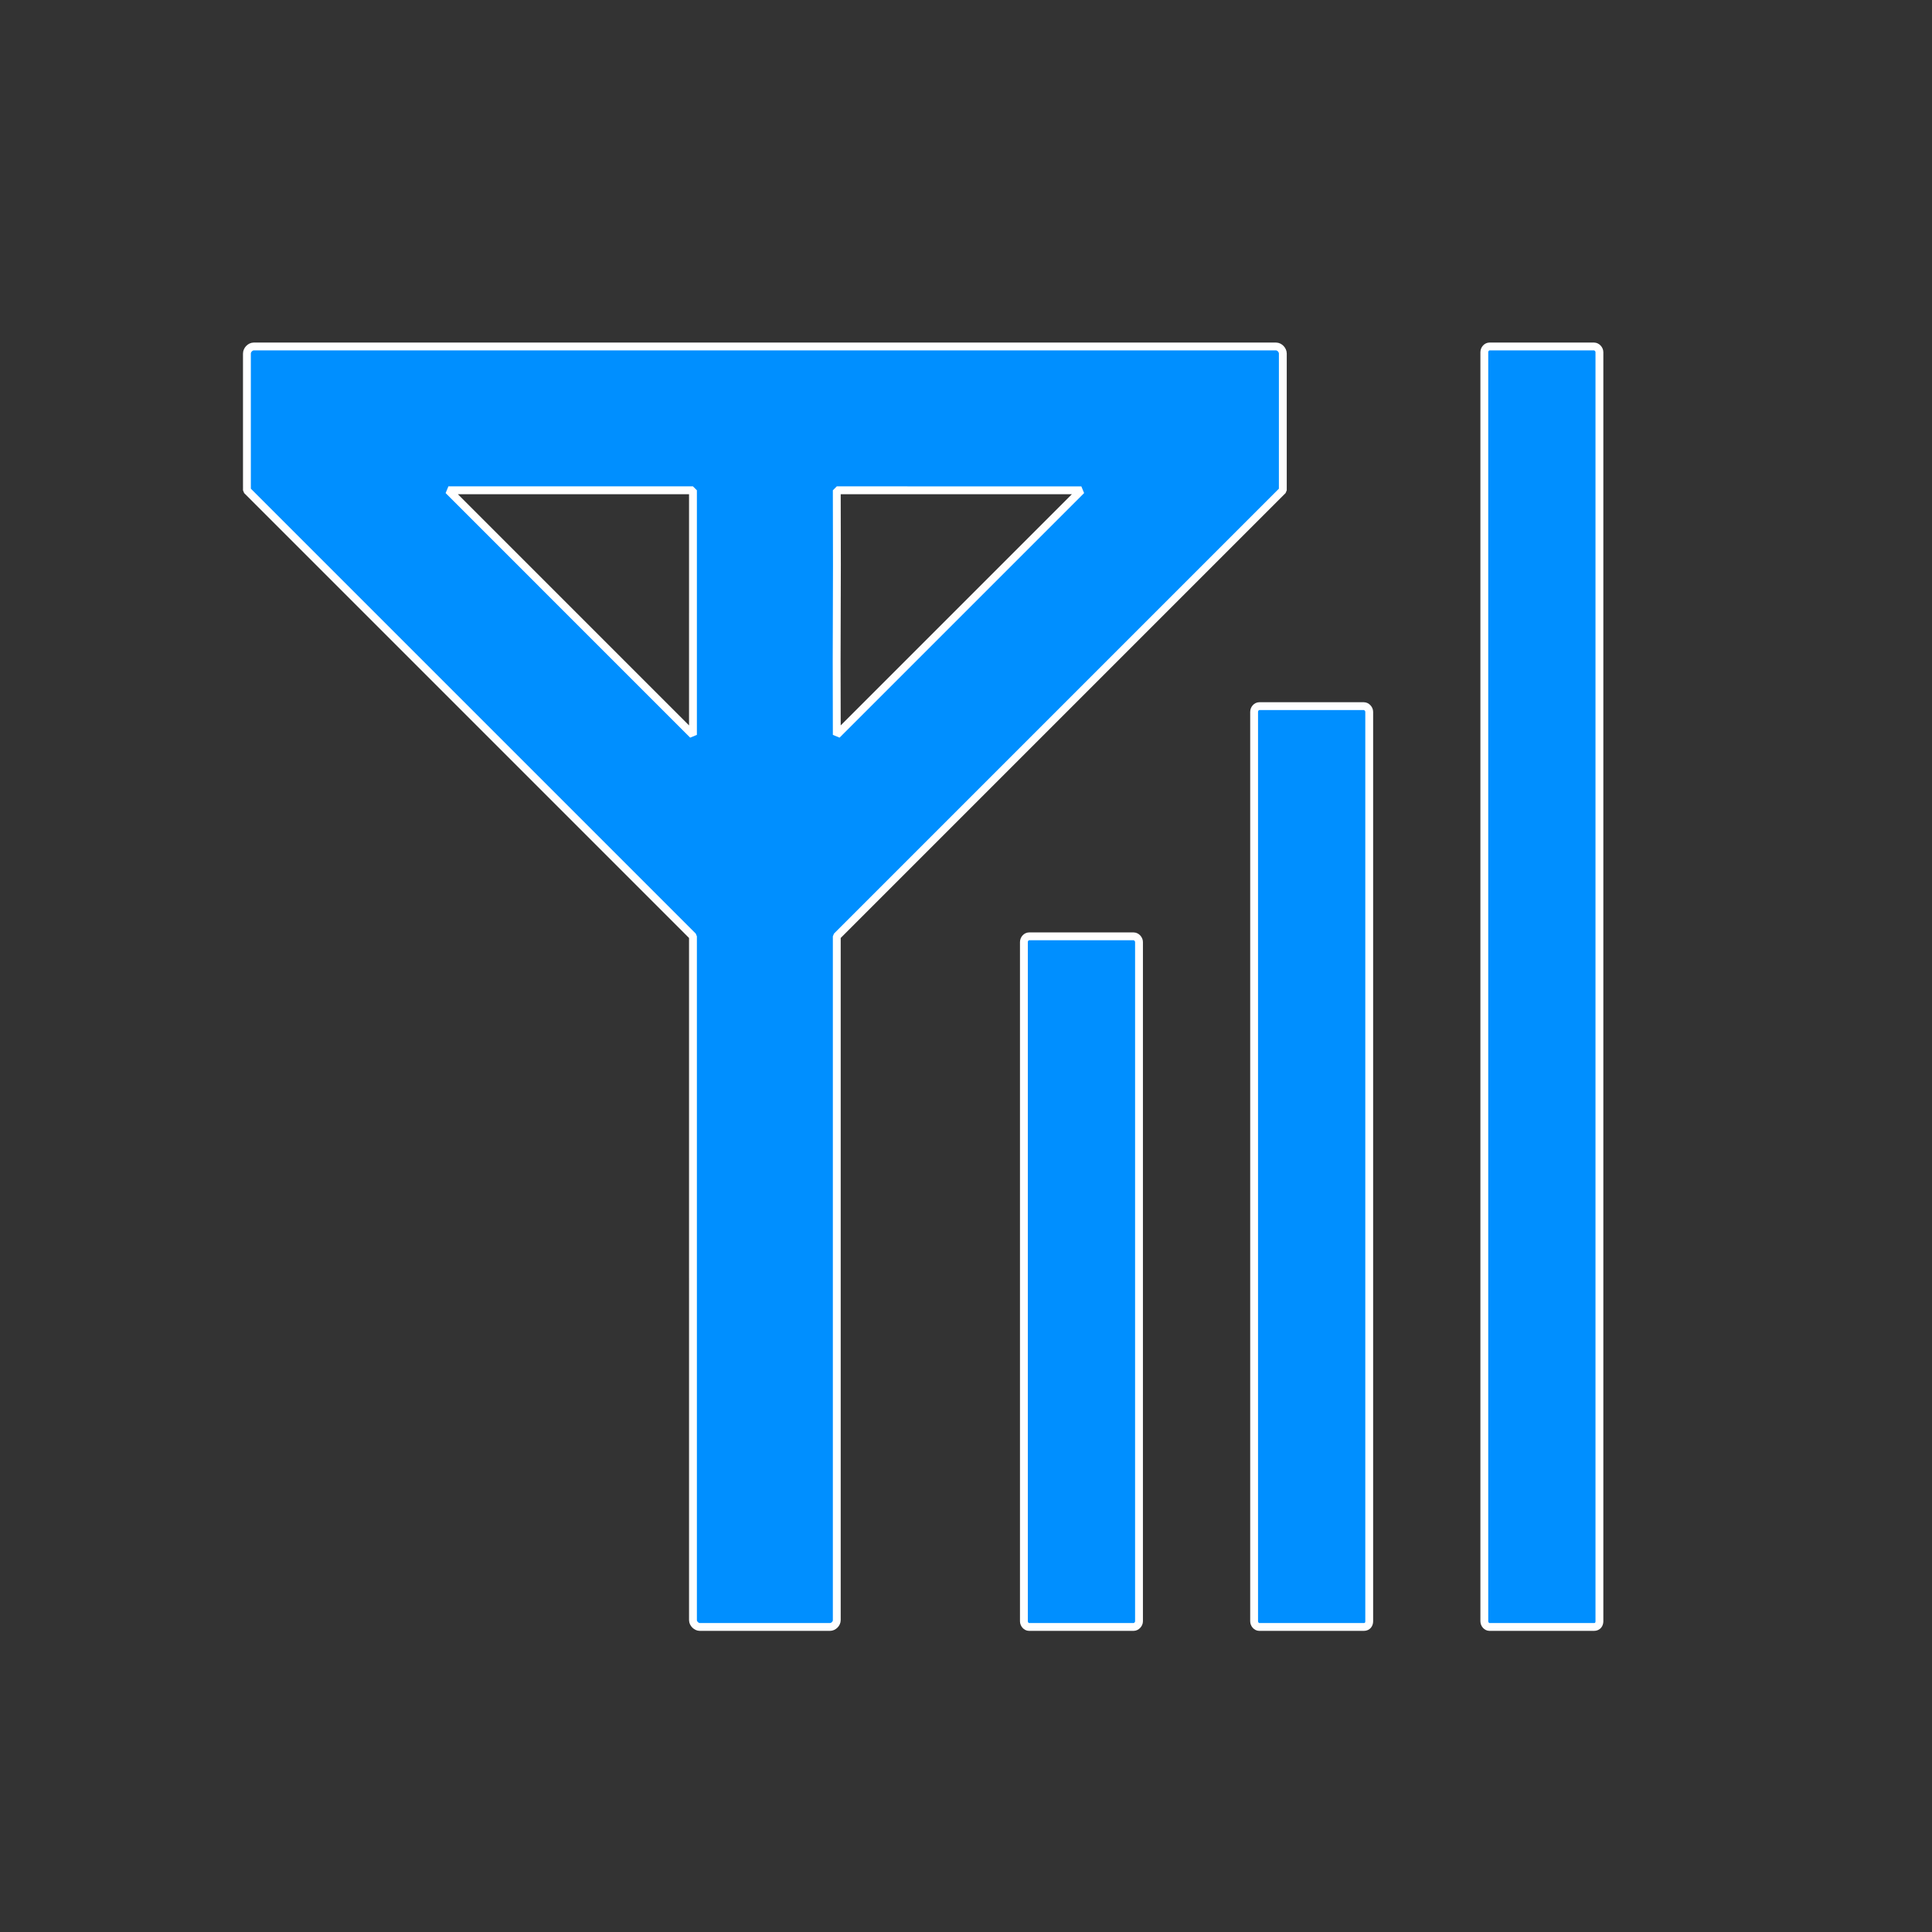 <?xml version="1.0" standalone="no"?>
<!DOCTYPE svg PUBLIC "-//W3C//DTD SVG 20010904//EN" "http://www.w3.org/TR/2001/REC-SVG-20010904/DTD/svg10.dtd">
<!-- Created using Krita: https://krita.org -->
<svg xmlns="http://www.w3.org/2000/svg" 
    xmlns:xlink="http://www.w3.org/1999/xlink"
    xmlns:krita="http://krita.org/namespaces/svg/krita"
    xmlns:sodipodi="http://sodipodi.sourceforge.net/DTD/sodipodi-0.dtd"
    width="246.24pt"
    height="246.24pt"
    viewBox="0 0 246.24 246.24">
<rect x="0" y="0" width="246.24" height="246.24" fill="#333333" stroke="none"/>
<defs/>
<path id="shape0" transform="matrix(1 0 0 1 31.47 44.16)" fill="#008fff" stroke="#ffffff" stroke-width="1" stroke-linecap="square" stroke-linejoin="bevel" d="M0.87 1.29817e-06C0.42 0.001 0.001 0.45 0 0.9L0.001 18.33C18.951 37.28 37.901 56.23 56.85 75.18L56.851 162.331C56.851 162.781 57.3 163.201 57.721 163.2L74.31 163.2C74.761 163.201 75.181 162.781 75.18 162.331L75.18 75.181L132.03 18.331L132.031 0.9C132.031 0.45 131.611 0 131.161 0ZM75.18 18.33L106.351 18.331L75.181 49.501C75.121 33.001 75.24 34.83 75.18 18.33ZM56.851 18.33L56.85 49.502L25.68 18.33Z" sodipodi:nodetypes="ccccccccccccccccccccc"/><path id="shape1" transform="matrix(1 0 0 1 130.5 119.34)" fill="#008fff" stroke="#ffffff" stroke-width="1" stroke-linecap="square" stroke-linejoin="bevel" d="M0.66 88.02C0.301 88.02 0 87.661 0 87.301C0 58.441 0 29.58 0 0.72C-1.26685e-06 0.36 0.3 0.001 0.66 0L13.98 1.01475e-05C14.34 9.87288e-06 14.67 0.361 14.671 0.72C14.67 41.125 14.67 69.985 14.67 87.301C14.671 87.66 14.34 88.02 13.98 88.02C9.54 88.02 5.1 88.02 0.66 88.02Z" sodipodi:nodetypes="ccccccccc"/><path id="shape01" transform="matrix(1 0 0 1 159.841 90.001)" fill="#008fff" stroke="#ffffff" stroke-width="1" stroke-linecap="square" stroke-linejoin="bevel" d="M0.661 117.36C0.301 117.36 0.001 117 0 116.64L5.48914e-07 0.72C-0 0.36 0.299 0.001 0.66 0L13.98 1.01475e-05C14.34 9.87288e-06 14.67 0.361 14.67 0.72L14.67 116.641C14.671 117 14.46 117.36 13.985 117.36C9.545 117.36 5.1 117.36 0.661 117.36Z" sodipodi:nodetypes="ccccccccc"/><path id="shape01_5874527f" transform="matrix(1 0 0 1 189.181 44.16)" fill="#008fff" stroke="#ffffff" stroke-width="1" stroke-linecap="square" stroke-linejoin="bevel" d="M0.661 163.201C0.301 163.201 0.001 162.841 0 162.481L5.48914e-07 0.72C-0 0.36 0.299 0.001 0.66 0L13.98 1.01475e-05C14.34 9.87288e-06 14.67 0.361 14.67 0.72L14.67 162.482C14.671 162.841 14.46 163.201 13.985 163.201C9.545 163.201 5.101 163.201 0.661 163.201Z" sodipodi:nodetypes="ccccccccc"/>
</svg>
